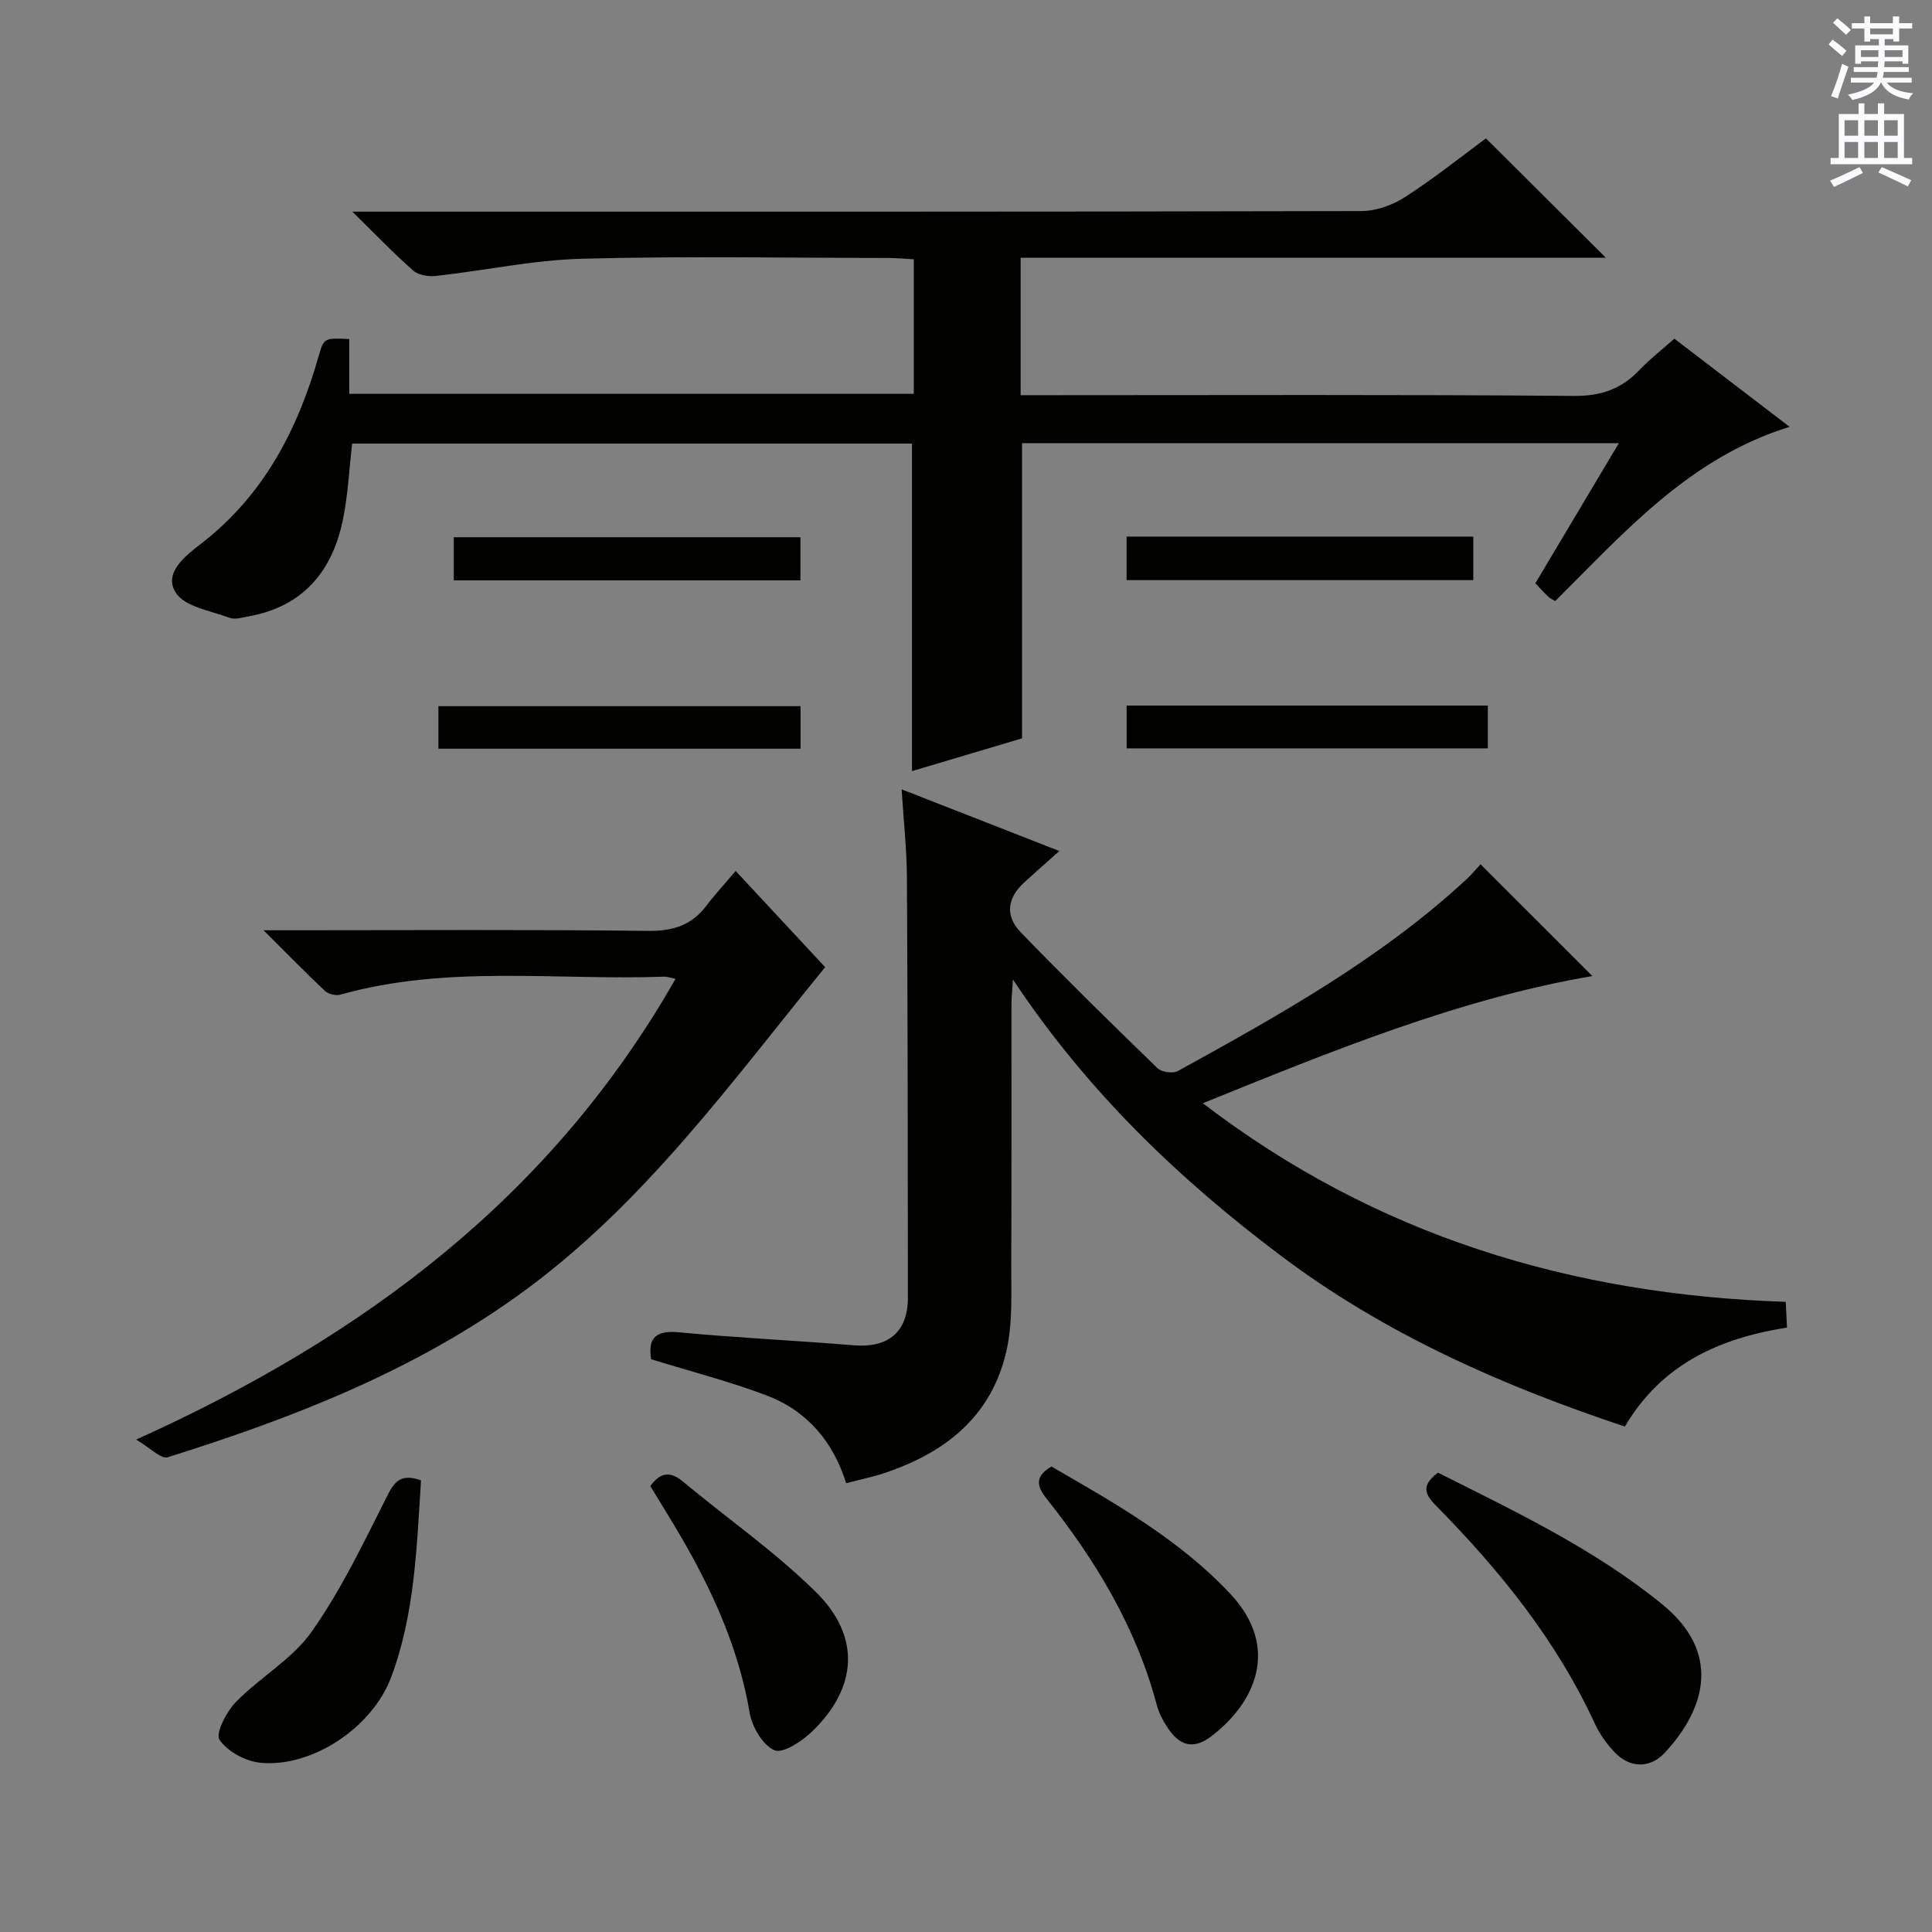<svg enable-background="new 0 0 400 400" viewBox="0 0 400 400" xmlns="http://www.w3.org/2000/svg"><rect x="0" y="0" width="400" height="400" fill="#808080" stroke="none"/><g fill="#010100"><path d="m335.17 91.75c-41.62 0-82.5 0-123.57 0v61.12c-7.23 2.15-15.1 4.5-22.78 6.78 0-22.61 0-44.99 0-67.81-38.31 0-77 0-115.91 0-.62 5.32-.86 10.63-1.92 15.78-2.2 10.7-8.27 17.97-19.51 19.99-1.3.23-2.8.72-3.92.31-3.9-1.46-9.22-2.25-11.14-5.17-2.69-4.09 2-7.71 5.13-10.12 13.03-10.03 20.07-23.62 24.45-38.98 1.06-3.71 1.16-3.68 6.31-3.46v11.35h116.88c0-9.13 0-18.2 0-27.86-1.74-.09-3.5-.26-5.26-.27-21.16-.02-42.33-.41-63.48.16-10.07.27-20.09 2.44-30.15 3.56-1.54.17-3.64-.14-4.72-1.09-3.99-3.49-7.67-7.35-12.64-12.22h6.99c67.31 0 134.63.04 201.94-.12 3.05-.01 6.47-1.24 9.06-2.92 6-3.87 11.6-8.36 16.72-12.13 8.28 8.24 16.43 16.36 24.83 24.72-40.2 0-80.56 0-121.17 0v28.45h6.09c36.16 0 72.31-.15 108.47.15 5.67.05 9.87-1.46 13.62-5.42 2.15-2.26 4.65-4.2 7.17-6.43 7.95 6.08 15.71 12.02 23.86 18.25-20.8 6.44-34.21 21.87-48.54 36.08-.61-.38-1.08-.57-1.41-.9-.84-.8-1.61-1.66-2.69-2.79 5.65-9.47 11.3-18.95 17.29-29.01z"/><path d="m186.67 163.42c11.43 4.47 21.75 8.51 32.66 12.78-2.69 2.39-5 4.41-7.26 6.48-3.51 3.2-4.06 6.91-.72 10.36 9.25 9.55 18.75 18.87 28.3 28.12.85.82 3.18 1.15 4.21.59 20.98-11.56 41.92-23.21 59.68-39.63 1.21-1.12 2.26-2.4 2.99-3.18 7.79 7.79 15.47 15.46 23.15 23.14-27.62 4.71-53.89 15.51-80.65 26.33 35.88 27.48 76.4 39.66 120.69 41.12.1 2.04.17 3.47.26 5.33-13.93 2.19-25.93 7.52-33.57 20.49-25.46-8.47-49.68-19.18-71.12-35.29-21.19-15.93-40.21-34.12-55.58-57.28-.14 2.53-.3 3.96-.3 5.4-.02 17.99.04 35.99-.04 53.98-.02 5.45.26 11.02-.75 16.32-2.73 14.24-12.46 22.18-25.64 26.54-2.36.78-4.82 1.28-7.8 2.06-2.62-8.49-8.01-14.93-16.31-18.11-7.7-2.94-15.74-4.98-24.07-7.56-.56-3.71.29-6.09 5.67-5.58 12.06 1.15 24.18 1.7 36.27 2.7 7.13.59 11.23-2.72 11.23-9.85-.01-28.99-.04-57.98-.2-86.96-.03-5.79-.67-11.57-1.1-18.3z"/><path d="m28.18 298.06c47.44-21.43 86.02-50.4 111.69-95.41-1.2-.24-1.78-.46-2.35-.44-22.37.8-44.97-2.5-67.05 3.72-.93.26-2.46-.09-3.16-.74-3.96-3.72-7.76-7.62-12.75-12.59h6.65c24.32 0 48.65-.16 72.97.13 5.14.06 9-1.15 12.07-5.21 1.8-2.37 3.83-4.56 6.06-7.2 6.75 7.26 12.73 13.68 18.53 19.92-19.42 23.81-37.32 48.74-62.38 67.09-22.34 16.36-47.65 26.19-73.74 34.38-1.39.42-3.68-1.99-6.54-3.65z"/><path d="m297.72 304.9c16.12 8.11 32.37 15.8 46.44 27.27 12.05 9.82 9.23 21.26.59 30.64-3.15 3.43-7.38 3.28-10.53-.1-1.57-1.68-3-3.64-3.96-5.71-7.97-17.35-19.76-31.9-33.03-45.35-2.44-2.49-2.83-4.26.49-6.75z"/><path d="m217.69 303.63c13.05 7.55 26.38 15.02 36.98 26.3 10.64 11.33 4.99 22.79-3.87 29.54-3.72 2.83-6.61 2.05-9.19-1.96-.89-1.38-1.69-2.91-2.1-4.48-4.26-16.05-12.62-29.9-22.83-42.75-2.06-2.61-2.47-4.59 1.01-6.65z"/><path d="m87.17 306.49c-.9 13.85-1.28 27.66-6.18 40.75-3.9 10.43-16.37 18.74-27.05 17.72-3.07-.29-6.86-2.32-8.49-4.76-.89-1.33 1.44-5.83 3.4-7.83 4.98-5.1 11.64-8.84 15.66-14.52 6.07-8.6 10.69-18.27 15.45-27.73 1.56-3.1 2.76-5.21 7.21-3.63z"/><path d="m134.64 307.68c2.07-2.87 4.1-3.14 6.75-.94 9.18 7.64 19.07 14.53 27.54 22.88 9.35 9.21 8.6 19.86-.83 28.9-2.09 2-6.02 4.6-7.76 3.85-2.43-1.05-4.63-4.83-5.13-7.75-2.11-12.5-7.05-23.81-13.21-34.69-2.35-4.17-4.93-8.22-7.36-12.25z"/><path d="m90.77 155.01c0-3.18 0-5.81 0-8.81h74.97v8.81c-24.88 0-49.7 0-74.97 0z"/><path d="m233.26 154.94c0-3.11 0-5.86 0-8.86h74.78v8.86c-24.74 0-49.58 0-74.78 0z"/><path d="m165.72 111.23v8.92c-23.99 0-47.71 0-71.77 0 0-3 0-5.76 0-8.92z"/><path d="m233.25 120.11c0-3.25 0-6.01 0-9.02h71.78v9.02c-23.96 0-47.67 0-71.78 0z"/></g><path d="m378.6 9.2.8-1c.9.7 1.9 1.4 2.9 2.3l-.9 1.1c-1.1-.9-2-1.7-2.8-2.4zm.5 10.7c.9-2.1 1.6-4.3 2.3-6.7.4.2.8.4 1.3.6-.7 2.1-1.5 4.3-2.2 6.6zm.4-15.2.9-.9c1 .8 2 1.6 2.8 2.4l-1 1c-1-.9-1.9-1.8-2.7-2.5zm12.5-1.3h1.2v1.4h2.7v1.1h-2.7v2.7h-1.2v-.5h-1.8v1.3h4.9v3.8h-1.2v-.5h-3.7c0 .4-.1.9-.1 1.2h5.1v1h-5.2c0 .5-.1.9-.2 1.2h6v1h-5.2c1.1 1.3 2.9 2 5.5 2.2-.4.4-.7.8-.9 1.3-2.9-.5-4.8-1.6-5.7-3.5h-.1c-.8 1.7-2.7 2.9-5.9 3.6-.2-.4-.6-.8-.9-1.1 2.8-.6 4.6-1.4 5.4-2.5h-4.8v-1h5.3c.1-.3.2-.7.2-1.2h-4.9v-1h5c0-.4 0-.8.1-1.2h-3.6v.5h-1.2v-3.8h4.9v-1.3h-1.8v.5h-1.2v-2.7h-2.6v-1.1h2.6v-1.4h1.2v1.4h4.7v-1.4zm-6.7 8.4h3.6c0-.4 0-.9 0-1.4h-3.6zm1.9-4.7h4.7v-1.2h-4.7zm6.7 3.3h-3.7v1.4h3.7z" fill="#fbfafc"/><path d="m384.7 21.4h1.3v2.2h2.8v-2.2h1.3v2.2h4.1v9.1h1.7v1.3h-16.9v-1.3h1.7v-9.1h4.1v-2.2zm.3 13.2.7 1.2c-1.8.9-3.8 1.9-6 2.9-.2-.4-.5-.8-.8-1.3 2.4-1 4.4-2 6.1-2.8zm-3.1-6.5h2.8v-3.2h-2.8zm0 4.6h2.8v-3.3h-2.8zm4.1-4.6h2.8v-3.2h-2.8zm0 4.6h2.8v-3.3h-2.8zm3.6 1.9c2.1.9 4.1 1.8 6.1 2.7l-.7 1.3c-2.2-1.1-4.2-2-6.1-2.9zm3.3-9.7h-2.8v3.2h2.8zm-2.8 7.8h2.8v-3.3h-2.8z" fill="#fbfafc"/></svg>